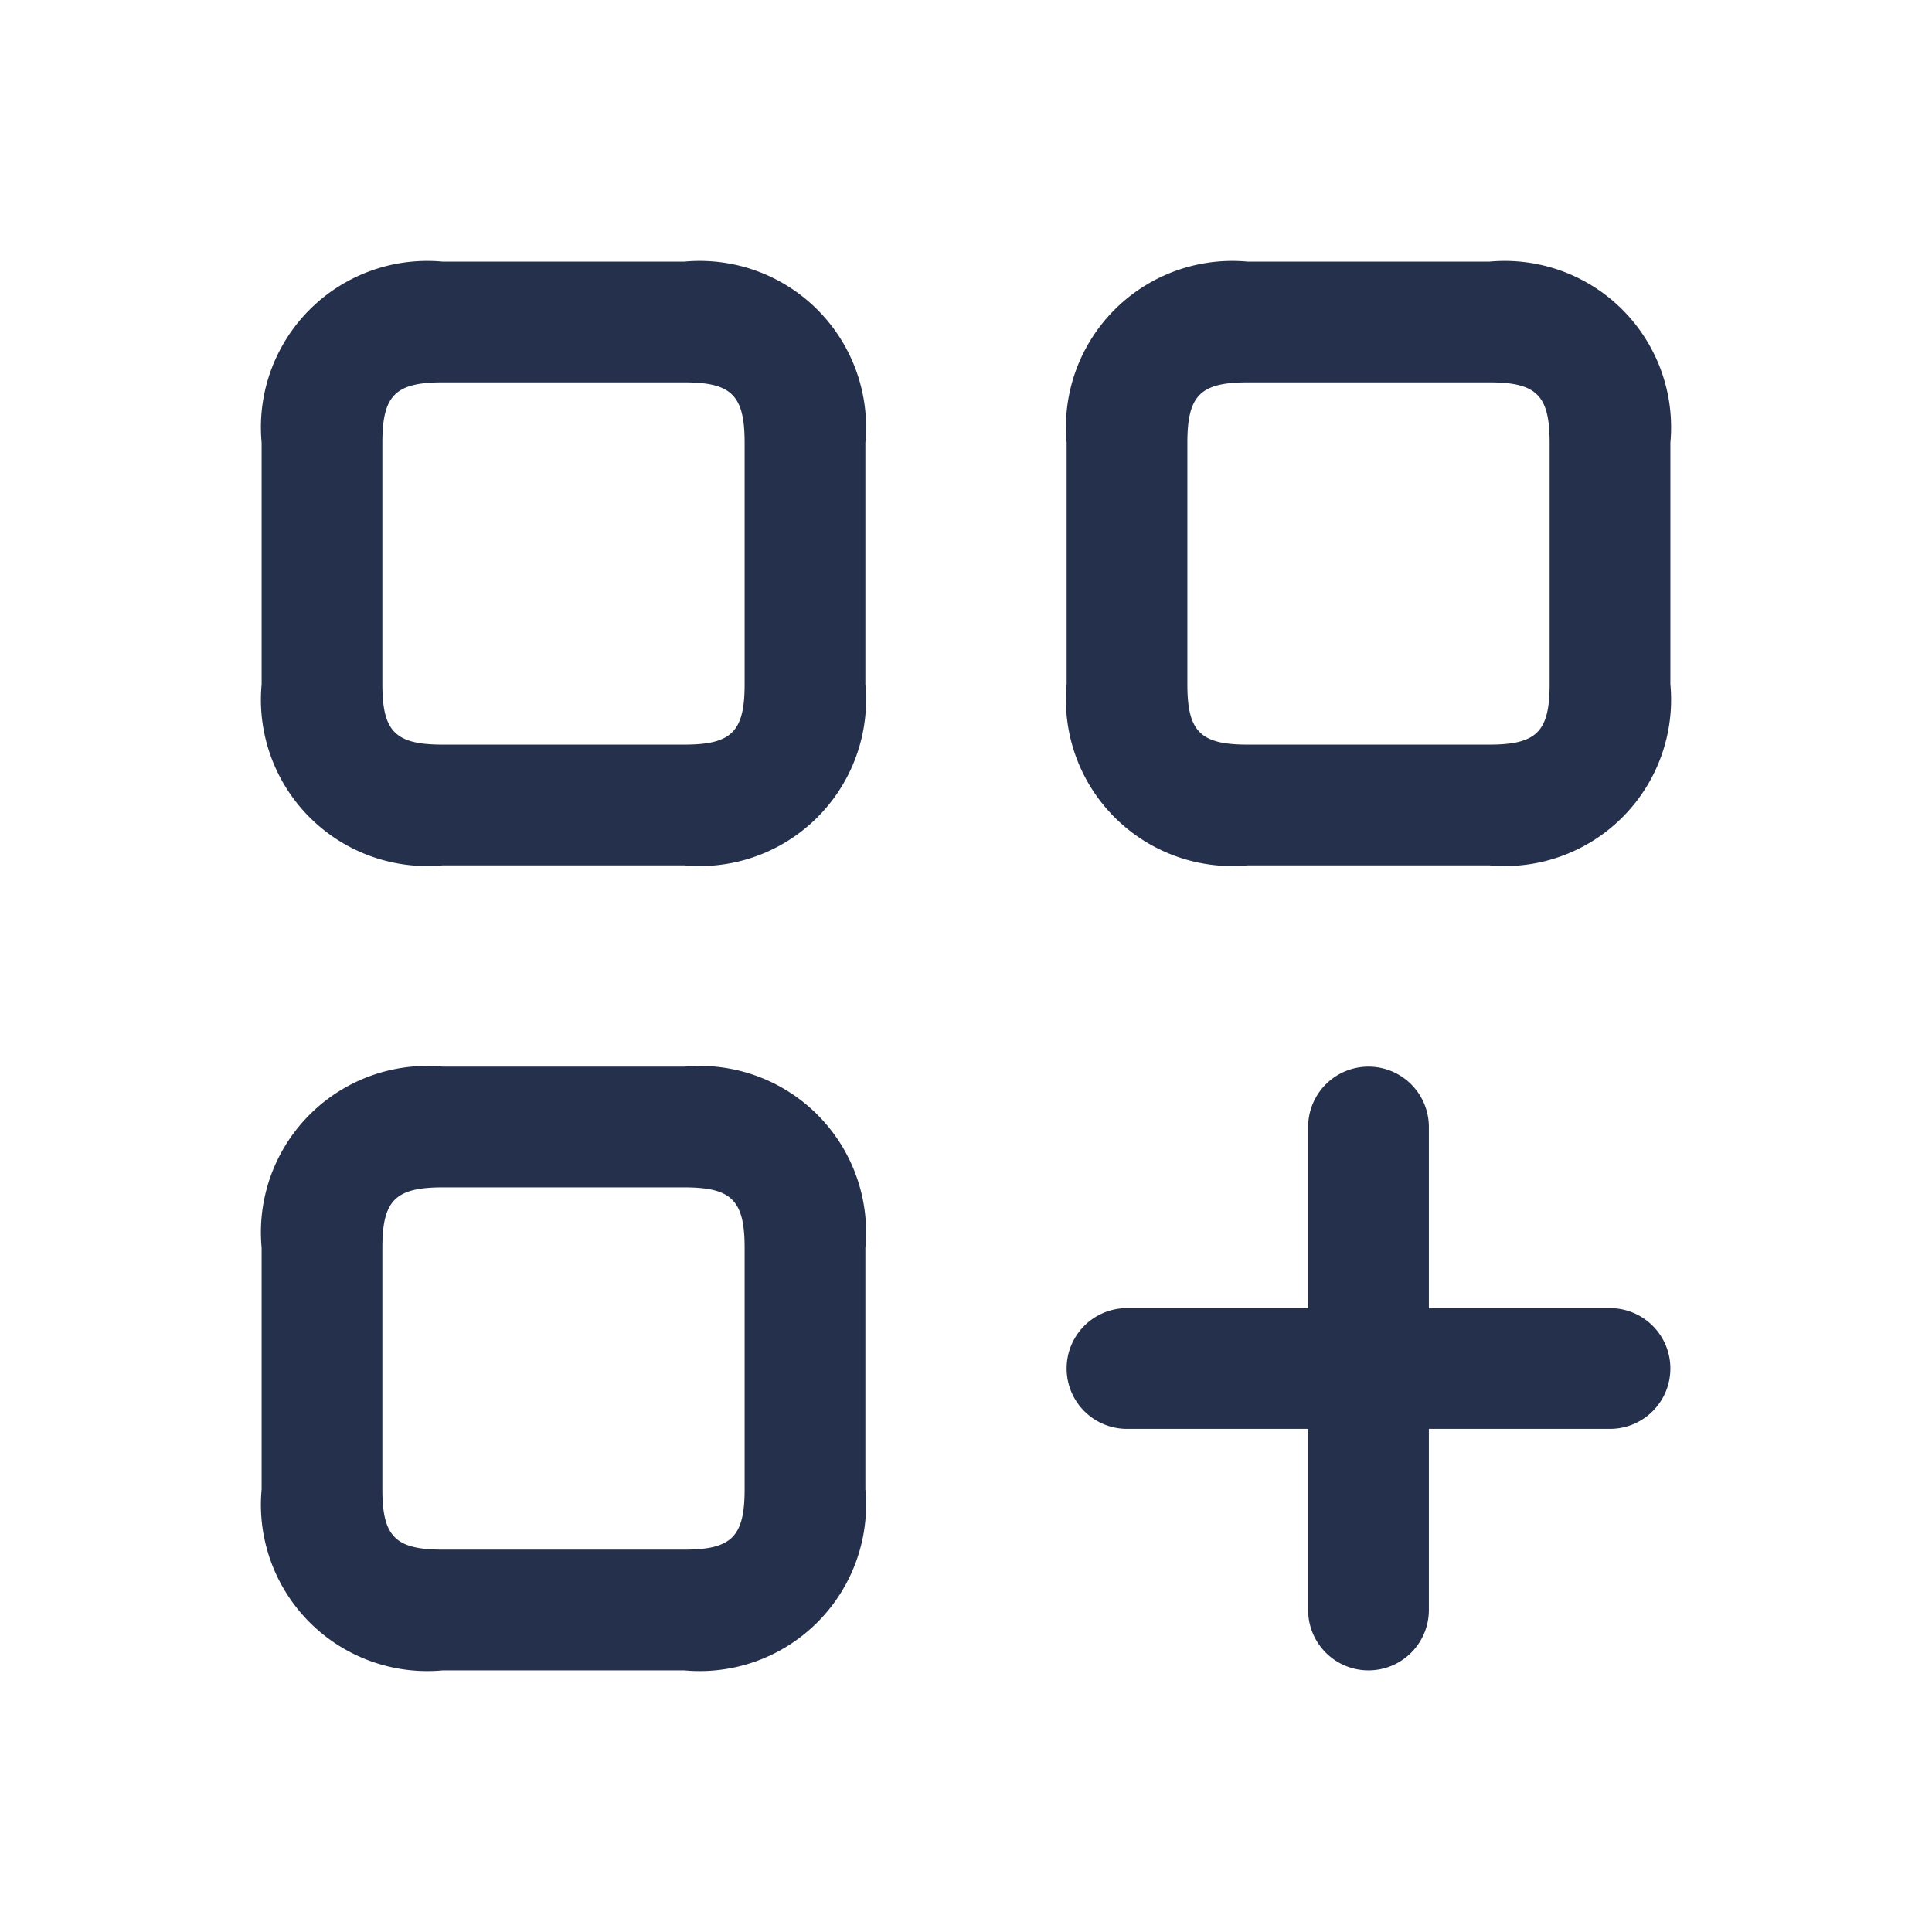 <svg id="Layer" xmlns="http://www.w3.org/2000/svg" viewBox="0 0 24 24"><defs><style>.cls-1{fill:#25314c;}</style></defs><path id="grid-square-plus" class="cls-1" d="M20.75,17a.75.75,0,0,1-.75.75H17.75V20a.75.75,0,0,1-1.5,0V17.75H14a.75.75,0,0,1,0-1.5h2.25V14a.75.75,0,0,1,1.5,0v2.25H20A.75.75,0,0,1,20.75,17Zm0-11.5v3a2.067,2.067,0,0,1-2.25,2.25h-3A2.067,2.067,0,0,1,13.25,8.5v-3A2.067,2.067,0,0,1,15.5,3.25h3A2.067,2.067,0,0,1,20.75,5.5Zm-1.5,0c0-.589-.161-.75-.75-.75h-3c-.589,0-.75.161-.75.75v3c0,.589.161.75.75.75h3c.589,0,.75-.161.75-.75Zm-8.5,0v3A2.067,2.067,0,0,1,8.5,10.75h-3A2.067,2.067,0,0,1,3.25,8.5v-3A2.067,2.067,0,0,1,5.5,3.25h3A2.067,2.067,0,0,1,10.75,5.5Zm-1.5,0c0-.589-.161-.75-.75-.75h-3c-.589,0-.75.161-.75.75v3c0,.589.161.75.75.75h3c.589,0,.75-.161.75-.75Zm1.5,10v3A2.067,2.067,0,0,1,8.5,20.75h-3A2.067,2.067,0,0,1,3.25,18.5v-3A2.067,2.067,0,0,1,5.5,13.25h3A2.067,2.067,0,0,1,10.75,15.5Zm-1.5,0c0-.589-.161-.75-.75-.75h-3c-.589,0-.75.161-.75.75v3c0,.589.161.75.75.75h3c.589,0,.75-.161.75-.75Z"/></svg>